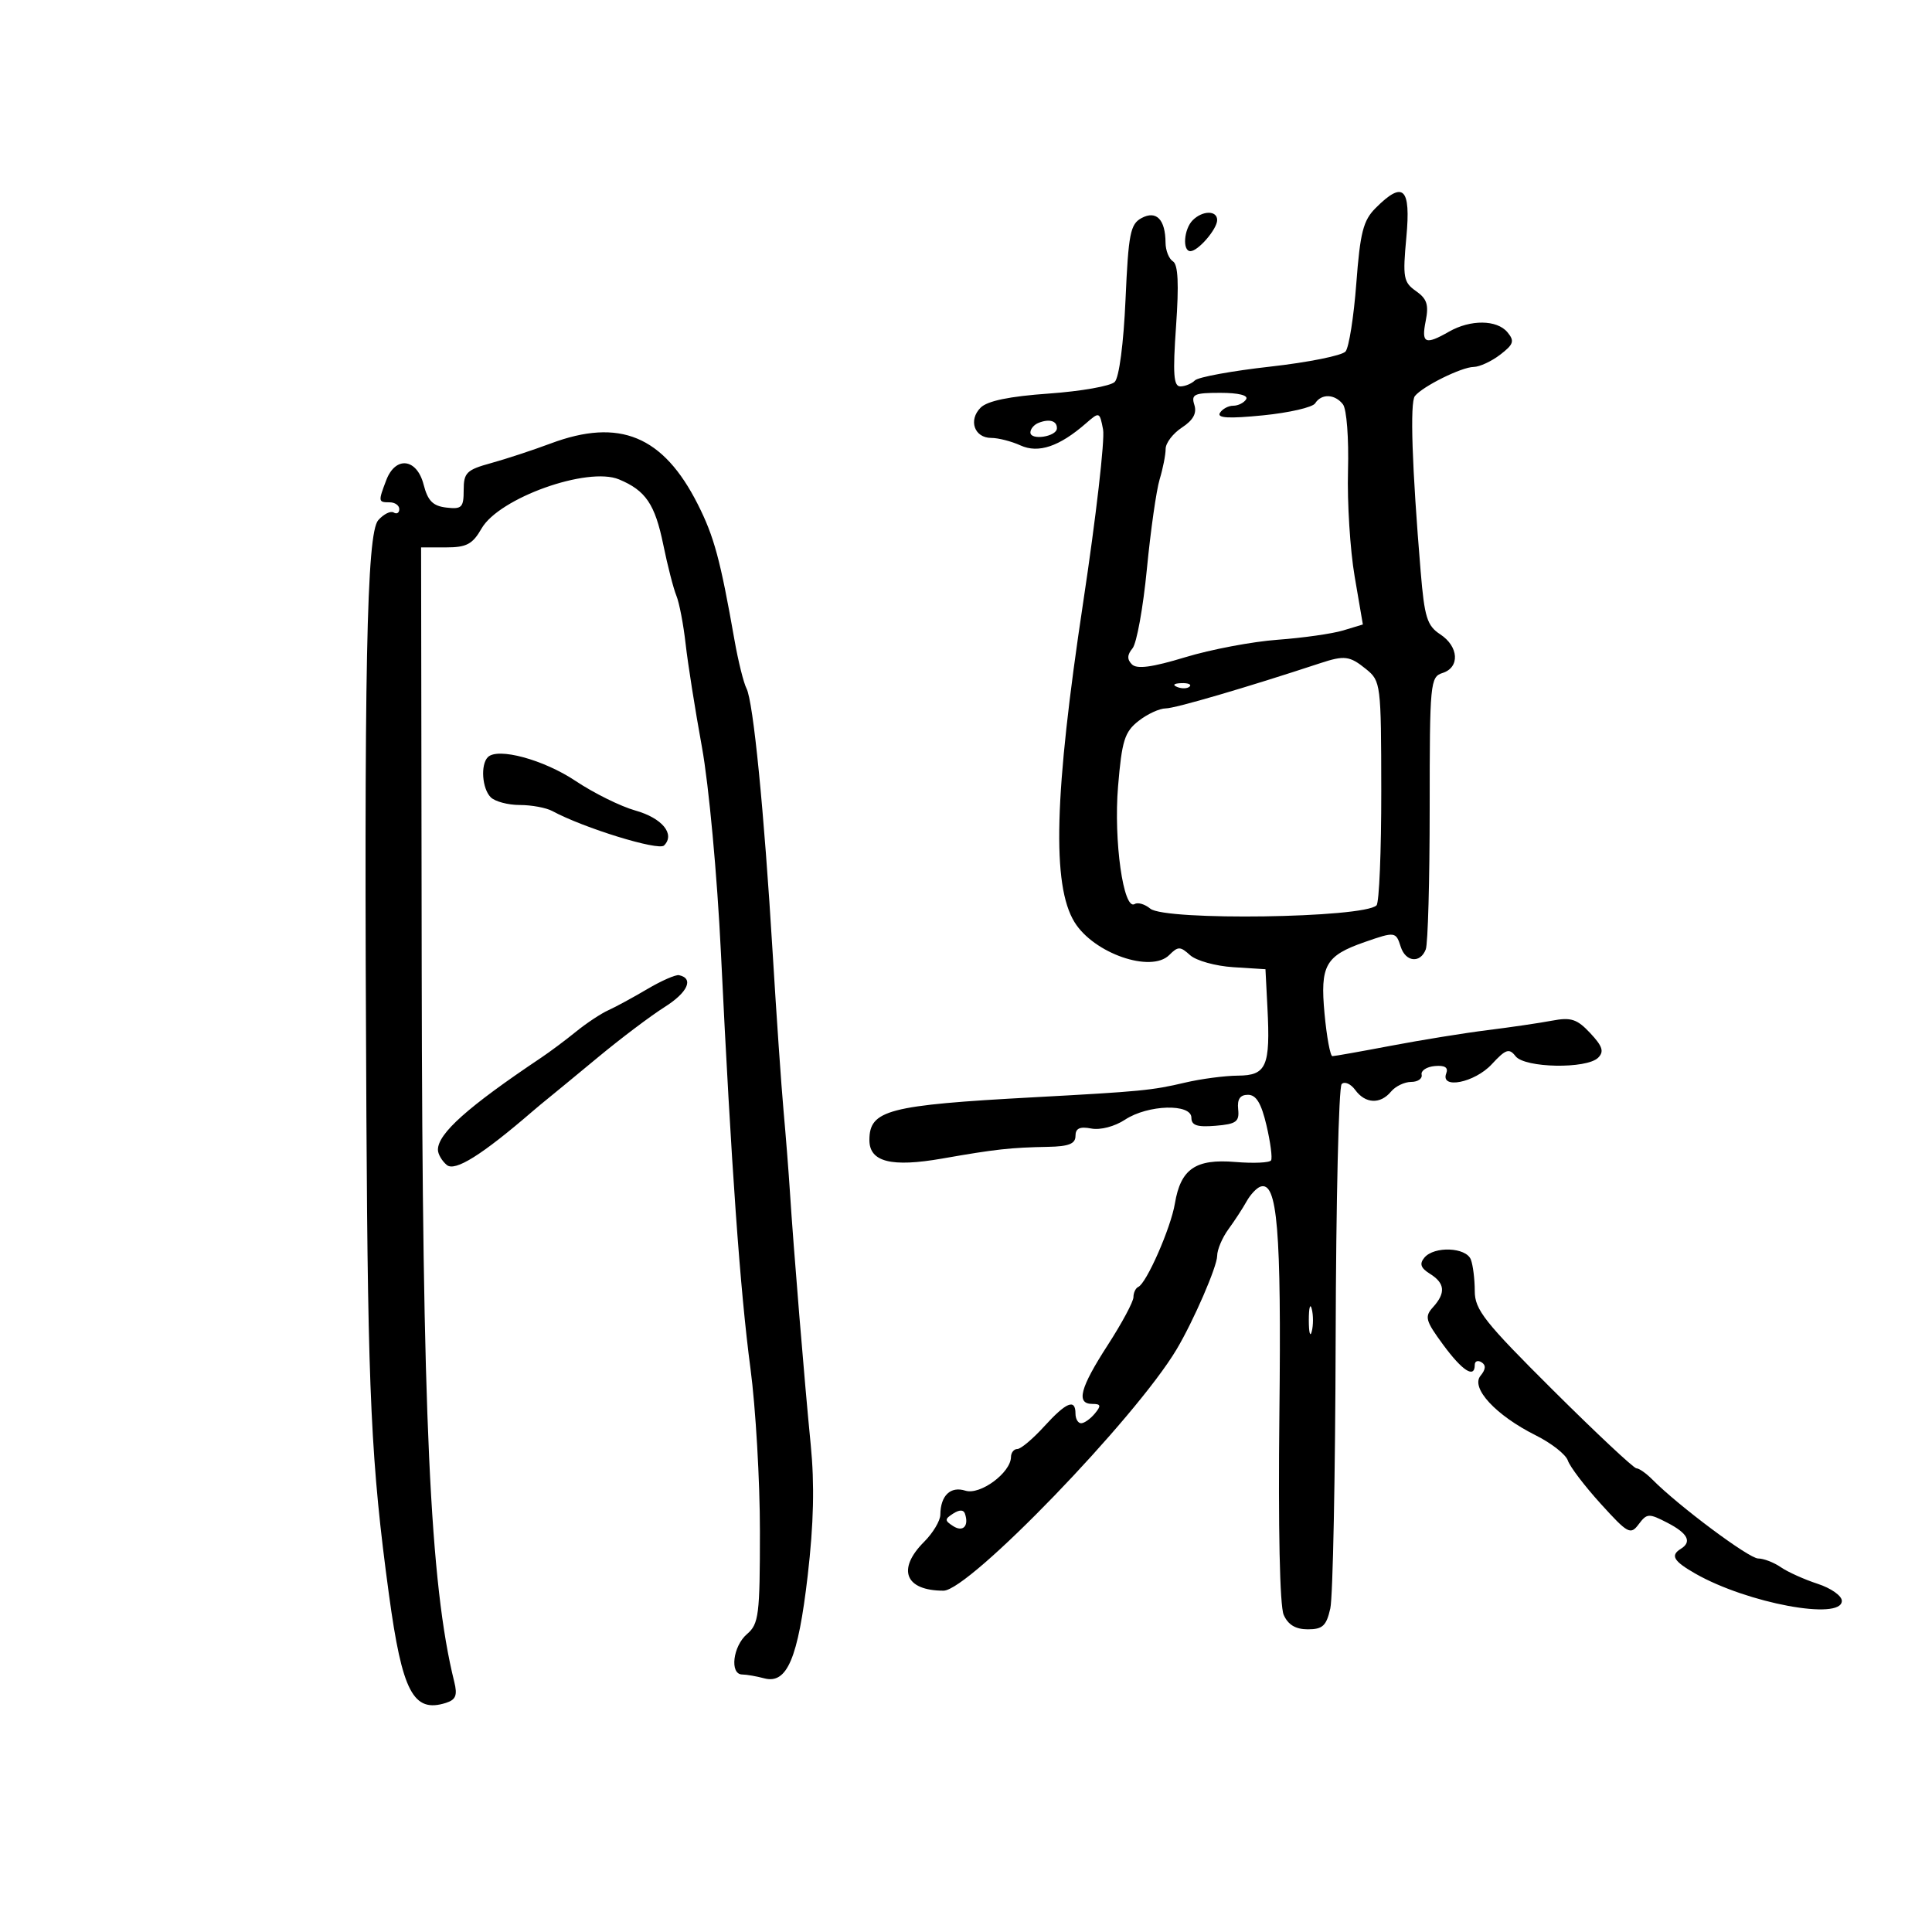 <svg xmlns="http://www.w3.org/2000/svg" width="300" height="300" viewBox="0 0 300 300" version="1.1">
	<path d="M 213.613 32.296 C 211.680 34.229, 211.206 36.076, 210.607 44.006 C 210.216 49.183, 209.465 53.939, 208.939 54.574 C 208.412 55.209, 203.148 56.268, 197.240 56.929 C 191.333 57.589, 186.072 58.551, 185.550 59.065 C 185.028 59.579, 184.006 60, 183.280 60 C 182.233 60, 182.096 58.060, 182.617 50.644 C 183.078 44.089, 182.934 41.078, 182.137 40.585 C 181.512 40.198, 180.993 38.896, 180.985 37.691 C 180.959 34.073, 179.561 32.630, 177.268 33.856 C 175.513 34.796, 175.223 36.265, 174.770 46.531 C 174.469 53.354, 173.778 58.622, 173.094 59.306 C 172.453 59.947, 167.855 60.759, 162.875 61.111 C 156.733 61.545, 153.323 62.249, 152.273 63.298 C 150.330 65.242, 151.297 68, 153.922 68 C 155.013 68, 157.056 68.524, 158.461 69.164 C 161.250 70.435, 164.490 69.343, 168.623 65.741 C 170.717 63.915, 170.753 63.928, 171.285 66.695 C 171.581 68.238, 170.193 80.300, 168.200 93.500 C 163.698 123.315, 163.315 137.458, 166.853 143.194 C 169.845 148.045, 178.731 151.127, 181.561 148.296 C 182.930 146.927, 183.265 146.930, 184.801 148.320 C 185.743 149.173, 188.761 150.012, 191.507 150.185 L 196.500 150.500 196.806 156.458 C 197.275 165.584, 196.664 166.995, 192.231 167.024 C 190.179 167.038, 186.475 167.527, 184 168.111 C 178.895 169.316, 177.155 169.484, 160.500 170.386 C 137.885 171.610, 135 172.362, 135 177.036 C 135 180.426, 138.405 181.286, 146.328 179.896 C 154.587 178.448, 156.888 178.193, 162.750 178.081 C 165.964 178.020, 167 177.606, 167 176.383 C 167 175.207, 167.667 174.894, 169.451 175.235 C 170.864 175.505, 173.089 174.922, 174.701 173.859 C 178.245 171.522, 185 171.326, 185 173.560 C 185 174.752, 185.886 175.047, 188.750 174.810 C 191.966 174.544, 192.466 174.180, 192.262 172.250 C 192.095 170.678, 192.554 170, 193.784 170 C 195.062 170, 195.851 171.304, 196.660 174.750 C 197.273 177.363, 197.594 179.806, 197.372 180.180 C 197.150 180.553, 194.648 180.666, 191.812 180.431 C 185.641 179.918, 183.335 181.506, 182.435 186.887 C 181.800 190.683, 178.032 199.263, 176.750 199.833 C 176.338 200.017, 176 200.734, 176 201.428 C 176 202.122, 174.200 205.475, 172 208.879 C 167.697 215.537, 167.055 218, 169.622 218 C 170.951 218, 171.020 218.271, 170 219.500 C 169.315 220.325, 168.360 221, 167.878 221 C 167.395 221, 167 220.325, 167 219.500 C 167 217.135, 165.575 217.721, 162.136 221.500 C 160.385 223.425, 158.512 225, 157.976 225 C 157.439 225, 156.992 225.563, 156.983 226.250 C 156.949 228.690, 152.195 232.197, 149.905 231.470 C 147.594 230.736, 146.042 232.227, 146.015 235.205 C 146.007 236.142, 144.875 238.034, 143.500 239.409 C 139.230 243.679, 140.545 247, 146.507 247 C 150.475 247, 176.322 220.241, 182.705 209.523 C 185.331 205.114, 189 196.656, 189 195.010 C 189 194.053, 189.787 192.191, 190.750 190.873 C 191.713 189.555, 192.982 187.609, 193.571 186.548 C 194.161 185.487, 195.131 184.456, 195.727 184.258 C 198.352 183.383, 198.983 190.947, 198.663 219.500 C 198.464 237.241, 198.723 249.374, 199.329 250.750 C 200.013 252.300, 201.179 253, 203.081 253 C 205.379 253, 205.963 252.456, 206.570 249.750 C 206.971 247.963, 207.344 229.100, 207.400 207.833 C 207.455 186.567, 207.874 168.792, 208.332 168.335 C 208.789 167.877, 209.739 168.290, 210.442 169.252 C 212.010 171.397, 214.340 171.501, 216 169.500 C 216.685 168.675, 218.090 168, 219.122 168 C 220.155 168, 220.887 167.492, 220.750 166.871 C 220.612 166.250, 221.532 165.649, 222.794 165.535 C 224.349 165.395, 224.923 165.758, 224.575 166.664 C 223.605 169.192, 228.982 168.122, 231.635 165.260 C 233.819 162.903, 234.338 162.728, 235.338 164.010 C 236.769 165.845, 246.384 166.016, 248.162 164.238 C 249.111 163.289, 248.844 162.462, 246.937 160.426 C 244.882 158.233, 243.952 157.929, 241 158.488 C 239.075 158.852, 234.575 159.513, 231 159.958 C 227.425 160.402, 220.675 161.493, 216 162.382 C 211.325 163.270, 207.228 163.998, 206.895 163.999 C 206.562 163.999, 206.012 161.030, 205.673 157.400 C 204.972 149.889, 205.802 148.410, 211.914 146.280 C 216.614 144.642, 216.758 144.661, 217.500 147 C 218.258 149.390, 220.542 149.635, 221.393 147.418 C 221.727 146.548, 222 136.679, 222 125.486 C 222 106.013, 222.086 105.107, 224 104.500 C 226.717 103.638, 226.523 100.389, 223.641 98.501 C 221.595 97.160, 221.192 95.867, 220.599 88.728 C 219.247 72.444, 218.919 62.482, 219.703 61.500 C 220.909 59.989, 226.937 57.003, 228.831 56.978 C 229.749 56.966, 231.603 56.108, 232.951 55.072 C 235.043 53.464, 235.208 52.955, 234.078 51.594 C 232.451 49.634, 228.339 49.591, 225 51.500 C 221.300 53.615, 220.683 53.334, 221.380 49.848 C 221.884 47.330, 221.581 46.395, 219.876 45.200 C 217.928 43.836, 217.796 43.102, 218.377 36.852 C 219.094 29.135, 217.909 28.001, 213.613 32.296 M 185.200 34.200 C 183.829 35.571, 183.575 39, 184.845 39 C 186.046 39, 189 35.567, 189 34.171 C 189 32.648, 186.734 32.666, 185.200 34.200 M 185.458 62.868 C 185.870 64.167, 185.281 65.241, 183.526 66.391 C 182.137 67.301, 181 68.791, 181 69.702 C 181 70.613, 180.581 72.740, 180.069 74.429 C 179.558 76.118, 178.664 82.396, 178.084 88.380 C 177.504 94.364, 176.502 99.895, 175.857 100.672 C 175.018 101.683, 174.992 102.392, 175.764 103.164 C 176.536 103.936, 178.895 103.619, 184.055 102.052 C 188.022 100.847, 194.470 99.627, 198.384 99.341 C 202.298 99.055, 206.878 98.404, 208.563 97.895 L 211.625 96.969 210.349 89.515 C 209.646 85.416, 209.182 78.026, 209.317 73.092 C 209.455 68.058, 209.110 63.535, 208.531 62.785 C 207.281 61.165, 205.186 61.090, 204.214 62.630 C 203.821 63.252, 200.179 64.091, 196.120 64.495 C 190.787 65.025, 188.931 64.920, 189.429 64.115 C 189.808 63.502, 190.740 63, 191.500 63 C 192.260 63, 193.160 62.550, 193.500 62 C 193.878 61.388, 192.321 61, 189.492 61 C 185.429 61, 184.937 61.228, 185.458 62.868 M 161.250 65.667 C 160.563 65.942, 160 66.610, 160 67.153 C 160 68.431, 164.068 67.811, 164.115 66.525 C 164.157 65.348, 162.950 64.987, 161.250 65.667 M 85.500 68.867 C 82.750 69.896, 78.588 71.266, 76.250 71.910 C 72.444 72.958, 72 73.397, 72 76.107 C 72 78.804, 71.707 79.098, 69.308 78.816 C 67.219 78.571, 66.428 77.772, 65.779 75.250 C 64.727 71.161, 61.418 70.770, 59.975 74.565 C 58.711 77.890, 58.728 78, 60.500 78 C 61.325 78, 62 78.477, 62 79.059 C 62 79.641, 61.610 79.877, 61.134 79.583 C 60.657 79.288, 59.577 79.824, 58.734 80.774 C 56.927 82.809, 56.508 103.915, 56.894 173.500 C 57.134 216.762, 57.628 227.198, 60.396 247.596 C 62.452 262.738, 64.181 266.030, 69.239 264.424 C 70.782 263.934, 71.057 263.243, 70.537 261.152 C 66.768 245.971, 65.583 220.096, 65.482 150.750 L 65.387 85 69.240 85 C 72.454 85, 73.373 84.513, 74.780 82.060 C 77.500 77.322, 91.246 72.414, 96.121 74.441 C 100.261 76.162, 101.704 78.289, 102.990 84.566 C 103.658 87.830, 104.575 91.400, 105.028 92.500 C 105.480 93.600, 106.127 96.975, 106.465 100 C 106.804 103.025, 107.941 110.225, 108.994 116 C 110.069 121.901, 111.363 135.918, 111.948 148 C 113.545 181.007, 114.927 200.437, 116.534 212.516 C 117.340 218.574, 118 229.941, 118 237.775 C 118 250.782, 117.826 252.168, 116 253.732 C 113.796 255.620, 113.274 259.992, 115.250 260.014 C 115.938 260.021, 117.474 260.289, 118.665 260.608 C 122.214 261.560, 123.922 257.533, 125.416 244.689 C 126.356 236.606, 126.497 230.491, 125.887 224.319 C 124.931 214.669, 123.207 193.690, 122.654 185 C 122.461 181.975, 122.019 176.350, 121.671 172.500 C 121.323 168.650, 120.562 157.625, 119.981 148 C 118.642 125.830, 116.973 108.959, 115.915 106.902 C 115.463 106.024, 114.625 102.649, 114.053 99.402 C 111.849 86.882, 110.889 83.329, 108.354 78.309 C 102.982 67.670, 96.191 64.865, 85.500 68.867 M 205 102.981 C 193.484 106.774, 182.459 110, 181.015 110 C 180.055 110, 178.150 110.880, 176.782 111.957 C 174.625 113.653, 174.204 115.003, 173.611 122.114 C 172.908 130.537, 174.453 141.456, 176.195 140.379 C 176.686 140.076, 177.772 140.396, 178.609 141.090 C 180.913 143.003, 211.785 142.556, 213.747 140.582 C 214.161 140.165, 214.492 132.167, 214.482 122.809 C 214.464 106.181, 214.410 105.750, 212.121 103.897 C 209.578 101.838, 208.783 101.735, 205 102.981 M 182.813 106.683 C 183.534 106.972, 184.397 106.936, 184.729 106.604 C 185.061 106.272, 184.471 106.036, 183.417 106.079 C 182.252 106.127, 182.015 106.364, 182.813 106.683 M 75.750 117.574 C 74.593 118.745, 74.862 122.462, 76.200 123.800 C 76.860 124.460, 78.891 125, 80.714 125 C 82.536 125, 84.809 125.422, 85.764 125.938 C 90.651 128.578, 102.248 132.152, 103.114 131.286 C 104.876 129.524, 102.822 127.026, 98.647 125.854 C 96.366 125.213, 92.195 123.149, 89.378 121.267 C 84.419 117.953, 77.284 116.019, 75.750 117.574 M 100.500 153.589 C 98.300 154.889, 95.575 156.369, 94.444 156.878 C 93.313 157.387, 91.063 158.879, 89.444 160.195 C 87.825 161.510, 85.375 163.339, 84 164.260 C 72.650 171.862, 68 176.010, 68 178.533 C 68 179.205, 68.621 180.271, 69.381 180.901 C 70.660 181.963, 74.821 179.357, 82.715 172.548 C 83.384 171.972, 84.509 171.037, 85.215 170.471 C 85.922 169.904, 89.381 167.054, 92.903 164.137 C 96.424 161.219, 101.066 157.721, 103.218 156.362 C 106.799 154.102, 107.778 151.924, 105.438 151.425 C 104.922 151.315, 102.700 152.289, 100.500 153.589 M 221.173 195.291 C 220.378 196.250, 220.603 196.896, 222.051 197.800 C 224.385 199.257, 224.519 200.769, 222.510 202.988 C 221.176 204.463, 221.342 205.071, 224.097 208.817 C 227.086 212.881, 229 214.101, 229 211.941 C 229 211.359, 229.472 211.174, 230.049 211.530 C 230.762 211.971, 230.714 212.640, 229.896 213.625 C 228.323 215.521, 232.276 219.784, 238.479 222.883 C 240.907 224.095, 243.146 225.855, 243.456 226.793 C 243.765 227.732, 246.060 230.750, 248.555 233.500 C 252.785 238.161, 253.185 238.376, 254.458 236.679 C 255.734 234.979, 256.029 234.964, 258.912 236.455 C 262.081 238.093, 262.761 239.411, 261 240.500 C 259.338 241.527, 259.856 242.411, 263.256 244.352 C 271.324 248.957, 286 251.684, 286 248.578 C 286 247.795, 284.313 246.606, 282.250 245.935 C 280.188 245.264, 277.612 244.104, 276.527 243.358 C 275.443 242.611, 273.856 242, 273.001 242 C 271.570 242, 260.626 233.832, 256.588 229.750 C 255.636 228.787, 254.518 228, 254.104 228 C 253.689 228, 247.872 222.550, 241.175 215.889 C 230.503 205.274, 229 203.370, 229 200.471 C 229 198.652, 228.727 196.452, 228.393 195.582 C 227.657 193.665, 222.689 193.465, 221.173 195.291 M 203.232 205 C 203.232 206.925, 203.438 207.713, 203.689 206.750 C 203.941 205.787, 203.941 204.213, 203.689 203.250 C 203.438 202.287, 203.232 203.075, 203.232 205 M 148 235.032 C 146.667 235.892, 146.667 236.108, 148 236.968 C 149.538 237.960, 150.494 236.951, 149.833 235.032 C 149.618 234.408, 148.967 234.408, 148 235.032" stroke="none" fill="black" fill-rule="evenodd"/>
</svg>